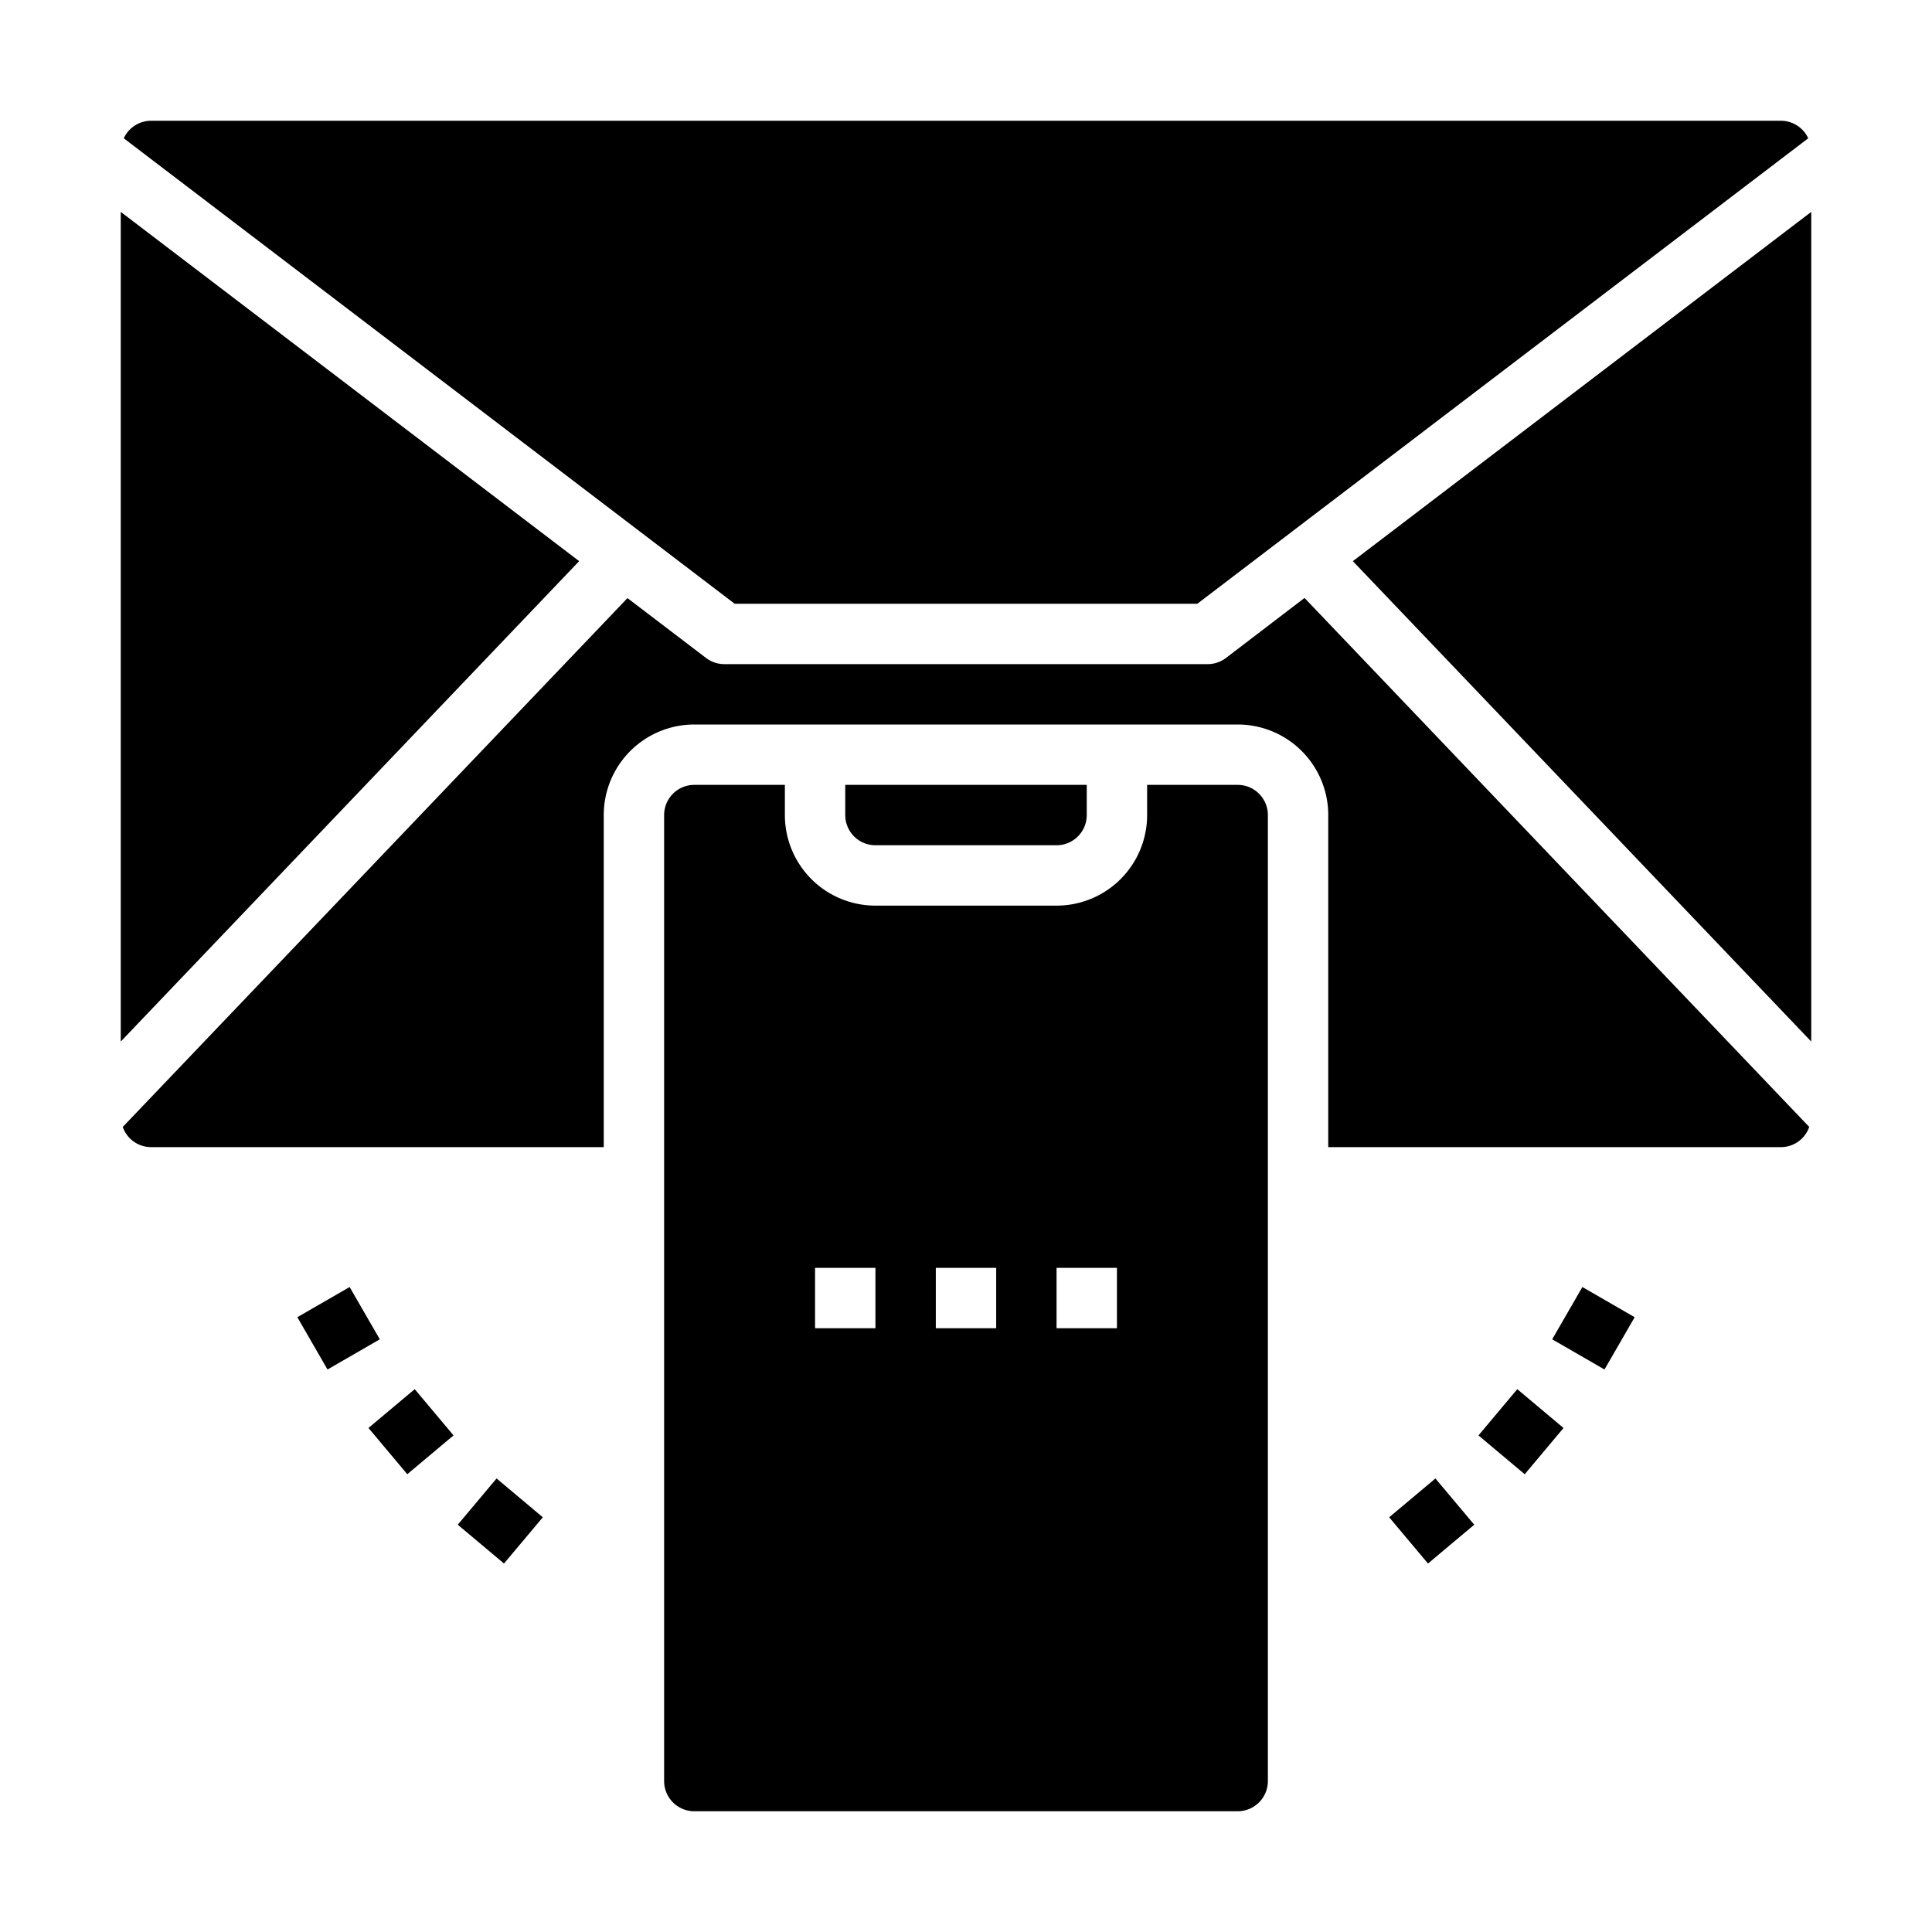 <svg xmlns="http://www.w3.org/2000/svg" viewBox="0 0 64 64" x="0px" y="0px"><g><path d="M23,26a1,1,0,0,0-1,1V59a1,1,0,0,0,1,1H41a1,1,0,0,0,1-1V27a1,1,0,0,0-1-1H38v1a3,3,0,0,1-3,3H29a3,3,0,0,1-3-3V26ZM35,42h2v2H35Zm-4,0h2v2H31Zm-4,0h2v2H27Z"></path><path d="M59,38a.993.993,0,0,0,.933-.669L43.214,19.808,40.606,21.8A1,1,0,0,1,40,22H24a1,1,0,0,1-.606-.2l-2.608-1.987L4.067,37.331A.993.993,0,0,0,5,38H20V27a3,3,0,0,1,3-3H41a3,3,0,0,1,3,3V38Z"></path><path d="M35,28a1,1,0,0,0,1-1V26H28v1a1,1,0,0,0,1,1Z"></path><polygon points="60 7.019 44.815 18.589 60 34.503 60 7.019"></polygon><path d="M59,4H5a1,1,0,0,0-.9.581L24.337,20H39.663L59.9,4.581A1,1,0,0,0,59,4Z"></path><polygon points="4 7.019 4 34.503 19.185 18.589 4 7.019"></polygon><rect x="46.427" y="49.385" width="2" height="2" transform="translate(-21.292 42.283) rotate(-40.008)"></rect><rect x="49.385" y="46.427" width="2" height="2" transform="translate(-18.334 55.529) rotate(-49.992)"></rect><rect x="51.785" y="43" width="2" height="2" transform="translate(-11.711 67.719) rotate(-60.005)"></rect><rect x="15.573" y="49.385" width="2" height="2" transform="translate(-32.674 30.685) rotate(-49.99)"></rect><rect x="12.615" y="46.427" width="2" height="2" transform="translate(-27.305 19.854) rotate(-40.01)"></rect><rect x="10.215" y="43" width="2" height="2" transform="translate(-20.494 11.5) rotate(-29.995)"></rect></g></svg>
